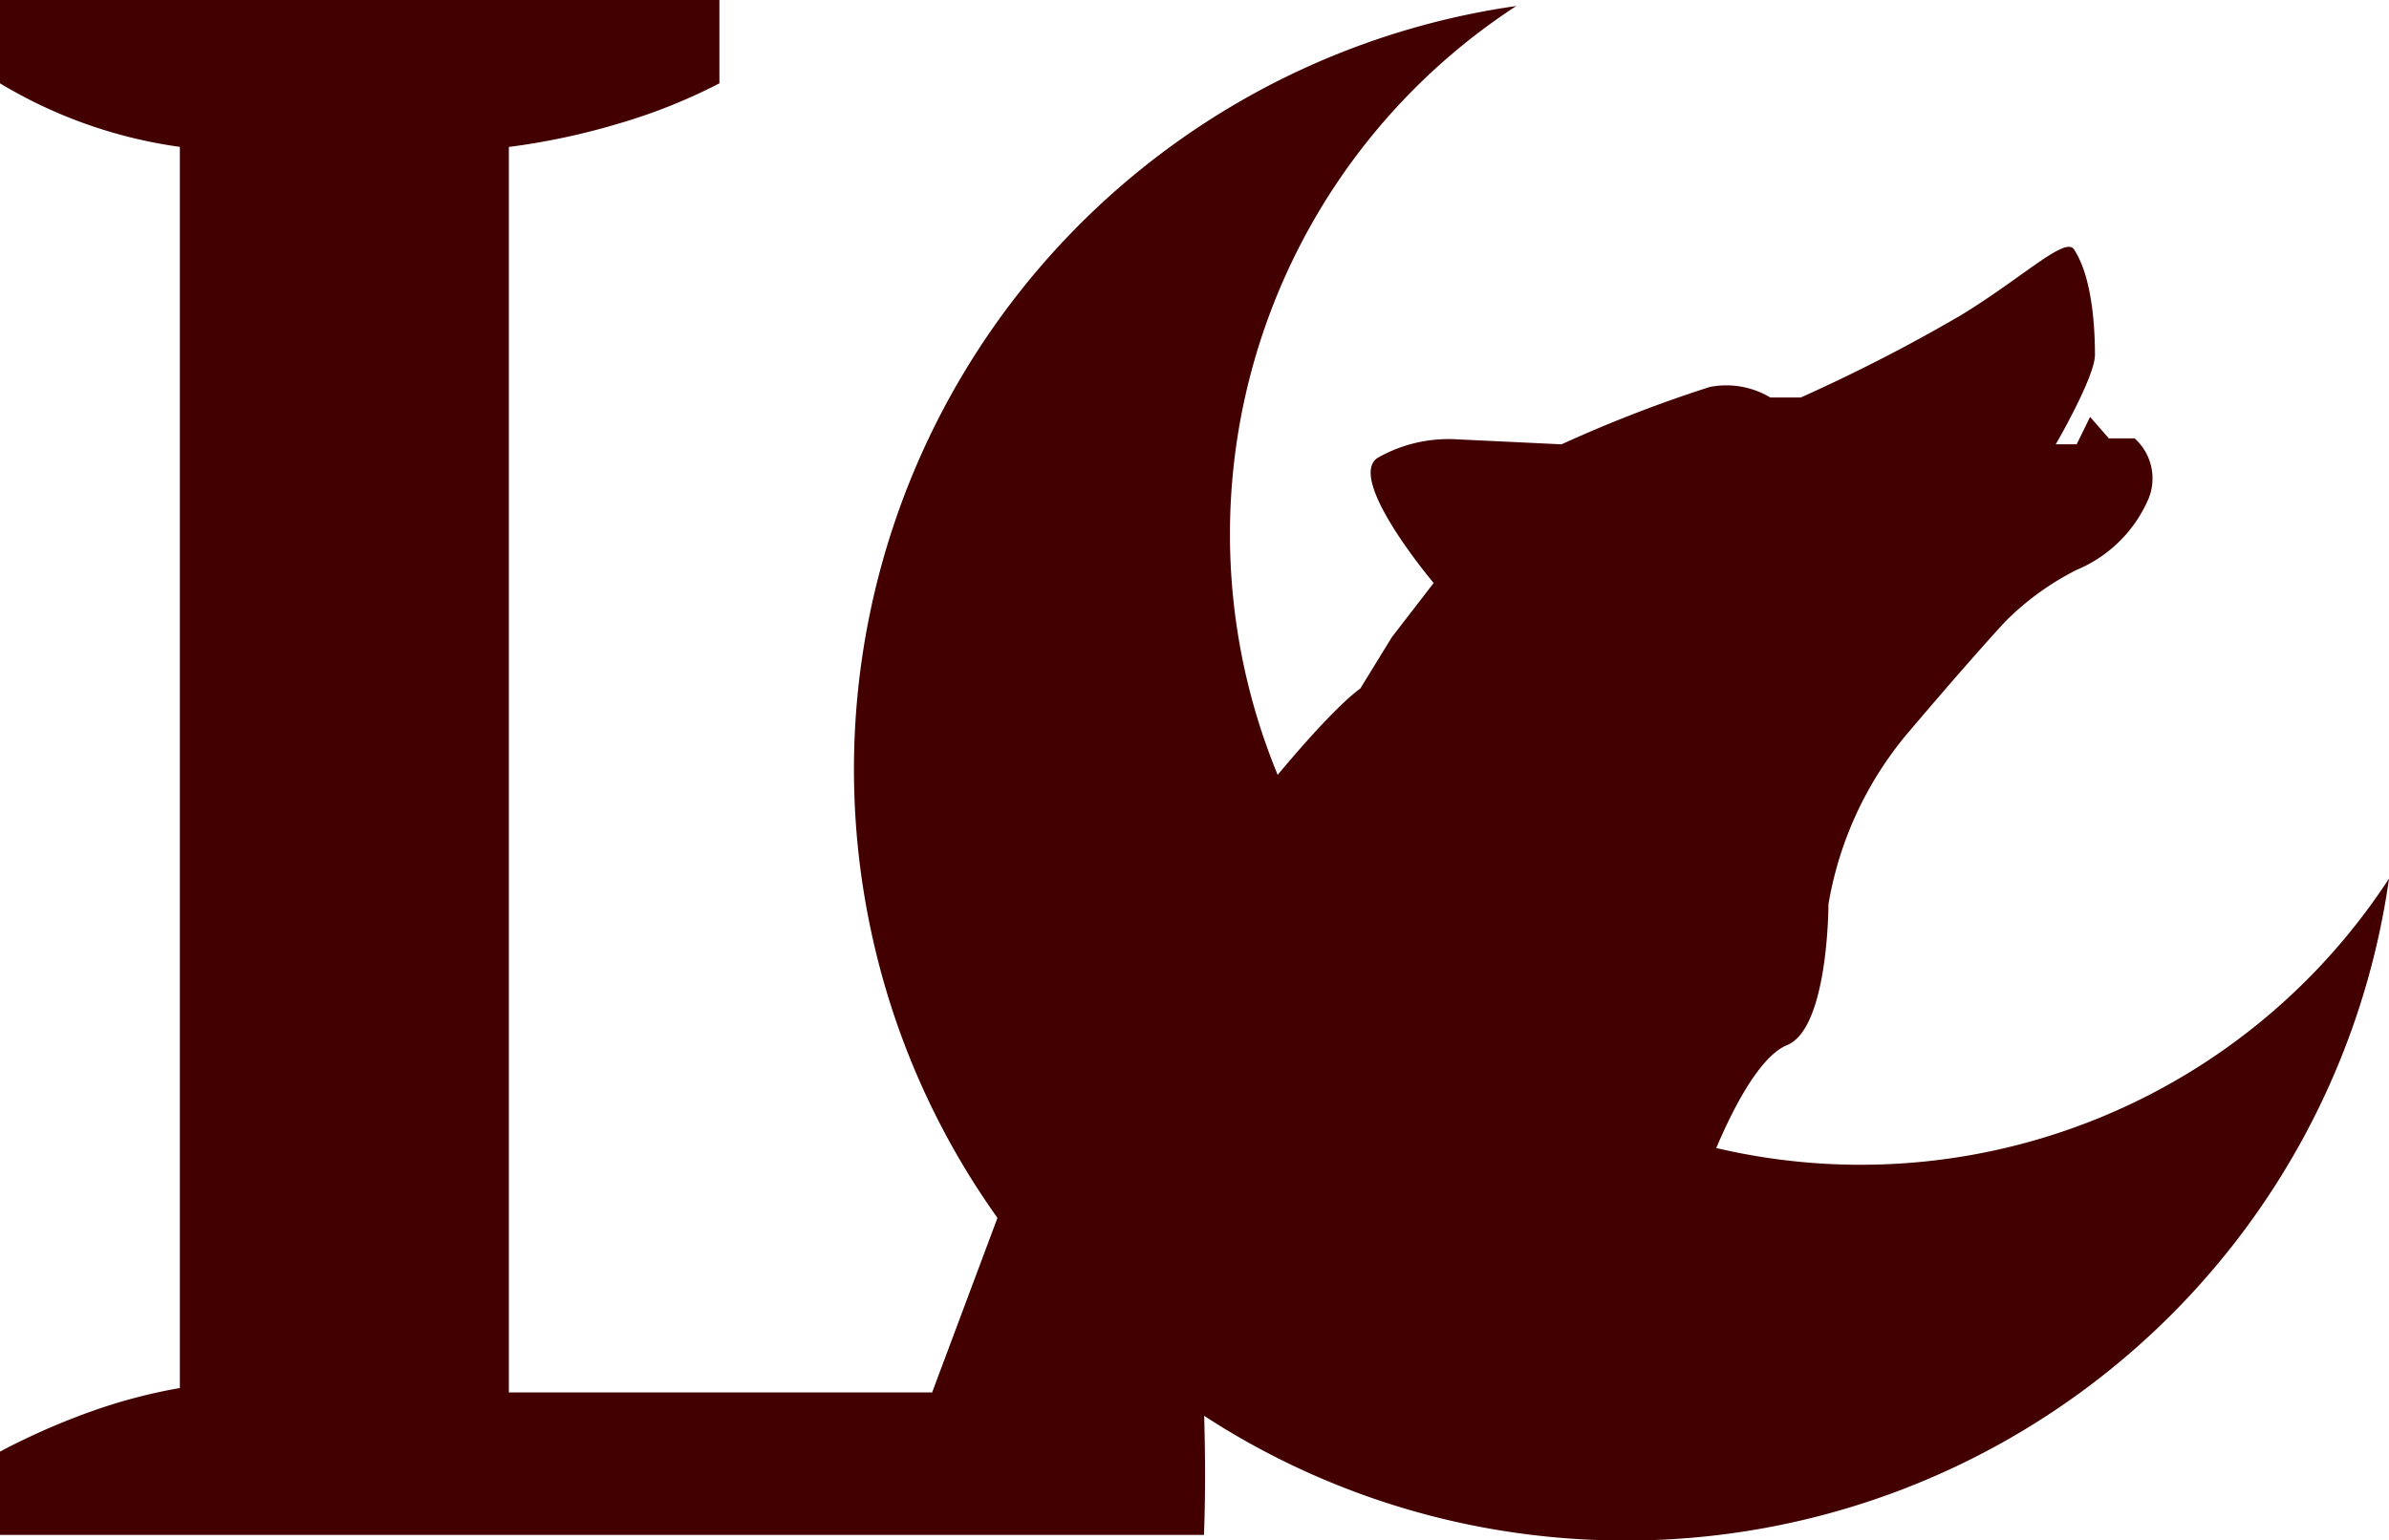 <svg xmlns="http://www.w3.org/2000/svg" width="200" height="129" viewBox="0 0 200 129">
  <g id="Grupo_11" data-name="Grupo 11" transform="translate(-1041 -411)">
    <g id="Grupo_10" data-name="Grupo 10" transform="translate(1041 411)">
      <g id="Grupo_9" data-name="Grupo 9" transform="translate(0)">
        <g id="Grupo_8" data-name="Grupo 8">
          <g id="Grupo_7" data-name="Grupo 7">
            <g id="Grupo_6" data-name="Grupo 6">
              <g id="Grupo_5" data-name="Grupo 5">
                <g id="Grupo_4" data-name="Grupo 4">
                  <g id="Grupo_3" data-name="Grupo 3">
                    <g id="Grupo_2" data-name="Grupo 2">
                      <g id="Grupo_1" data-name="Grupo 1">
                        <g id="Grupo_86" data-name="Grupo 86">
                          <g id="Grupo_85" data-name="Grupo 85">
                            <g id="Grupo_84" data-name="Grupo 84">
                              <path id="Trazado_28" data-name="Trazado 28" d="M2.2-77H62.426v6.978a46.849,46.849,0,0,1-8.538,3.4A57.523,57.523,0,0,1,44.8-64.694V39.6H80.236l12.3-32.866h7.528q.734,4.224,1.378,9.916t1,11.934q.368,6.242.55,12.3t0,10.65H2.2V44.558a57.727,57.727,0,0,1,7.988-3.488,44.784,44.784,0,0,1,7.07-1.836V-64.7A39.738,39.738,0,0,1,2.2-70.022Z" transform="translate(-2.2 77)" fill="#420000"/>
                              <path id="Sustracción_1" data-name="Sustracción 1" d="M64.568,128.5a65.116,65.116,0,0,1-13.04-1.317A64.466,64.466,0,0,1,1.312,76.94,64.577,64.577,0,0,1,55.434,0,52.8,52.8,0,1,0,128.5,73.062,64.493,64.493,0,0,1,64.568,128.5Z" transform="translate(71.504 0.504)" fill="#420000"/>
                              <path id="Trazado_3" data-name="Trazado 3" d="M1040.977,312.568s3.328-9.42,6.8-10.832,3.464-11.8,3.464-11.8a30.032,30.032,0,0,1,6.672-14.37c5.774-6.8,8.176-9.342,8.176-9.342a23.1,23.1,0,0,1,5.94-4.29,11.252,11.252,0,0,0,6.048-6.048,4.51,4.51,0,0,0-1.2-4.956h-2.16l-1.572-1.8-1.122,2.292h-1.752s3.28-5.638,3.28-7.48-.134-6.368-1.752-8.838c-.74-1.132-4.366,2.428-9.568,5.57a141,141,0,0,1-13.3,6.828h-2.56a7.175,7.175,0,0,0-5.076-.876,112.757,112.757,0,0,0-12.4,4.8l-8.906-.426a12,12,0,0,0-6.514,1.572c-2.6,1.8,4.716,10.466,4.716,10.466l-3.5,4.538-2.65,4.312s-2.334,1.472-8.726,9.446c-.422.526,3.362,9.914,8.2,15C1025.717,311.734,1040.977,312.568,1040.977,312.568Z" transform="translate(-898.169 -214.218)" fill="#420000"/>
                            </g>
                          </g>
                        </g>
                      </g>
                    </g>
                  </g>
                </g>
              </g>
            </g>
          </g>
        </g>
      </g>
    </g>
  </g>
</svg>
